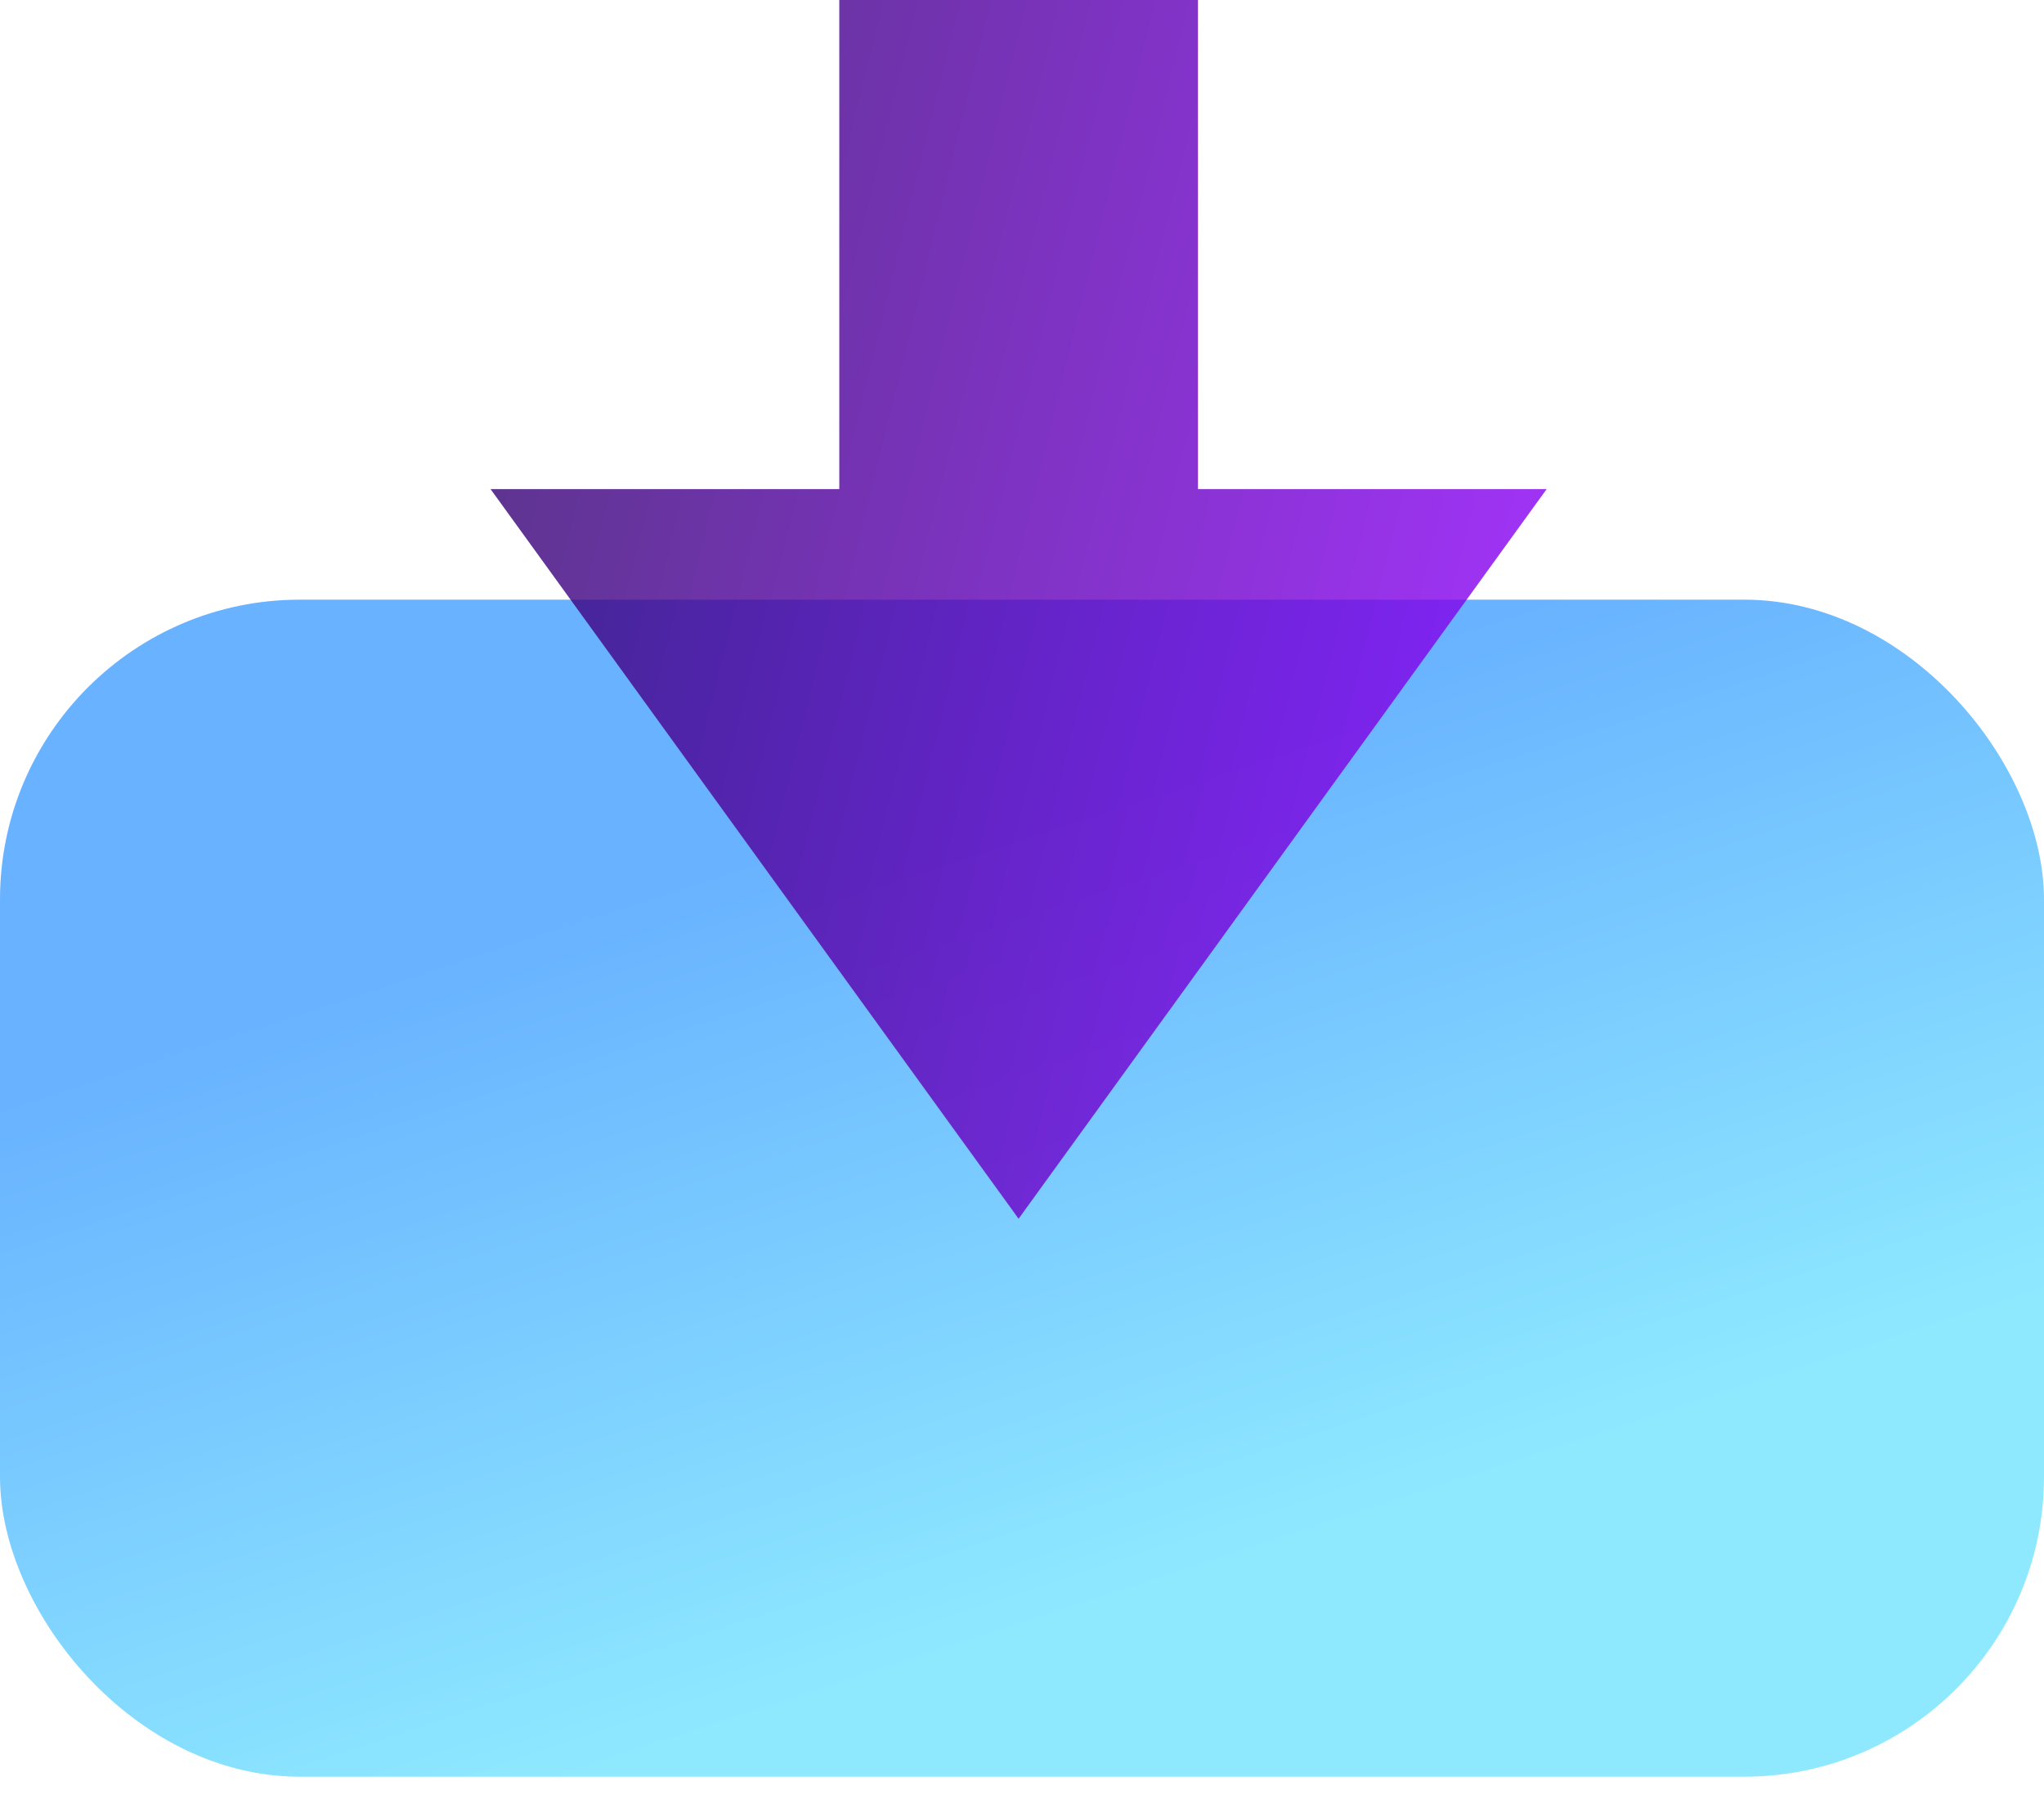 <svg width="75" height="66" viewBox="0 0 75 66" fill="none" xmlns="http://www.w3.org/2000/svg">
<rect y="22" width="75" height="43.182" rx="11" fill="url(#paint0_linear)" fill-opacity="0.8"/>
<path fill-rule="evenodd" clip-rule="evenodd" d="M43.957 0L30.796 0L30.796 17.944L18 17.944L37.375 44.712L56.751 17.944L43.957 17.944V0Z" fill="url(#paint1_linear)" fill-opacity="0.8"/>
<defs>
<linearGradient id="paint0_linear" x1="57.737" y1="53.454" x2="47.883" y2="23.403" gradientUnits="userSpaceOnUse">
<stop stop-color="#72E4FF"/>
<stop offset="0.953" stop-color="#439FFF"/>
</linearGradient>
<linearGradient id="paint1_linear" x1="19.366" y1="-27.945" x2="66.761" y2="-16.343" gradientUnits="userSpaceOnUse">
<stop stop-color="#200154"/>
<stop offset="1" stop-color="#8B00F8"/>
</linearGradient>
</defs>
</svg>
